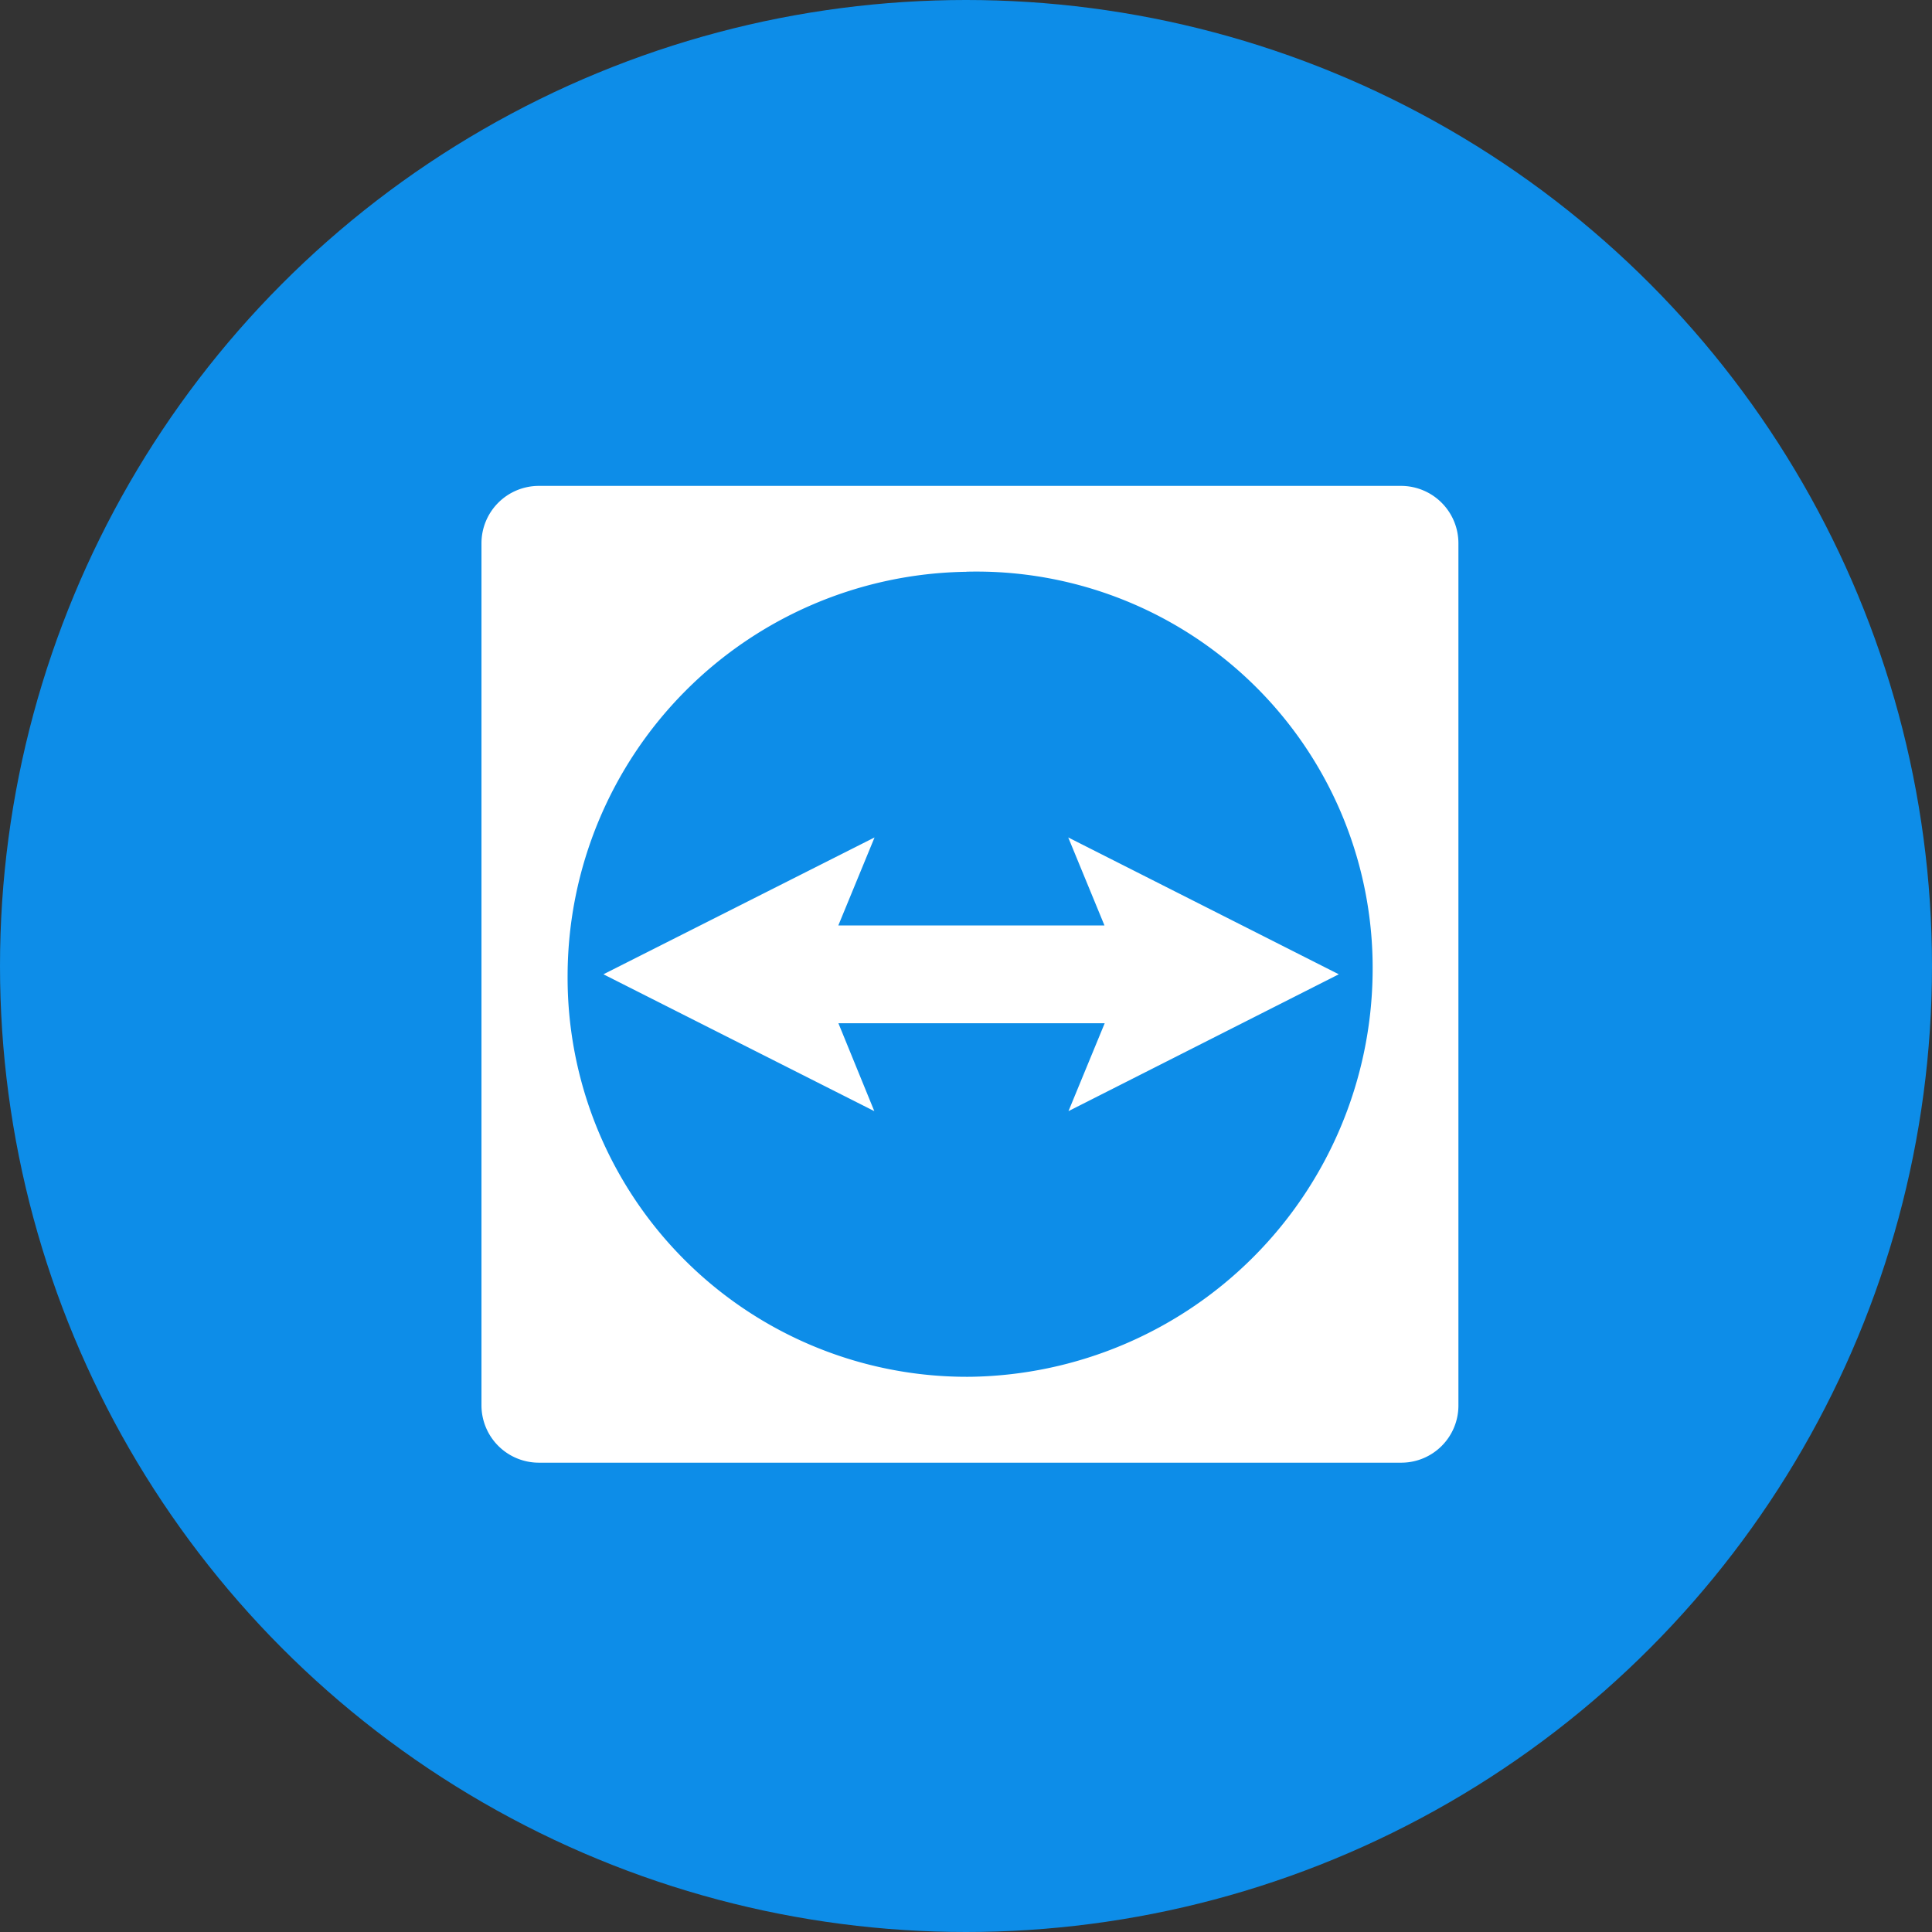 <svg id="teamviewer-svgrepo-com" xmlns="http://www.w3.org/2000/svg" width="24" height="24" viewBox="0 0 24 24">
  <rect x="0" y="0" width="24" height="24" fill="#333333" stroke="none"/>
  <circle id="Ellipse_2865" data-name="Ellipse 2865" cx="12" cy="12" r="12" transform="translate(0 0)" fill="#0d8de8"/>
  <path id="Path_46573" data-name="Path 46573" d="M267.225,268.134H256.511a.713.713,0,0,1-.711-.711V256.711a.713.713,0,0,1,.711-.711h10.714a.713.713,0,0,1,.711.711v10.712A.71.71,0,0,1,267.225,268.134Zm-5.4-11.067a5.026,5.026,0,0,0-4.955,5,4.96,4.96,0,0,0,5,5,5.07,5.07,0,0,0,5-5A4.922,4.922,0,0,0,261.822,257.066Zm-1.142,3.3-.45,1.093h3.306l-.45-1.093,3.361,1.7-3.358,1.7.45-1.092h-3.308l.446,1.092-3.365-1.7Z" transform="translate(-249.819 -249.964)" fill="#fff"/>
</svg>
